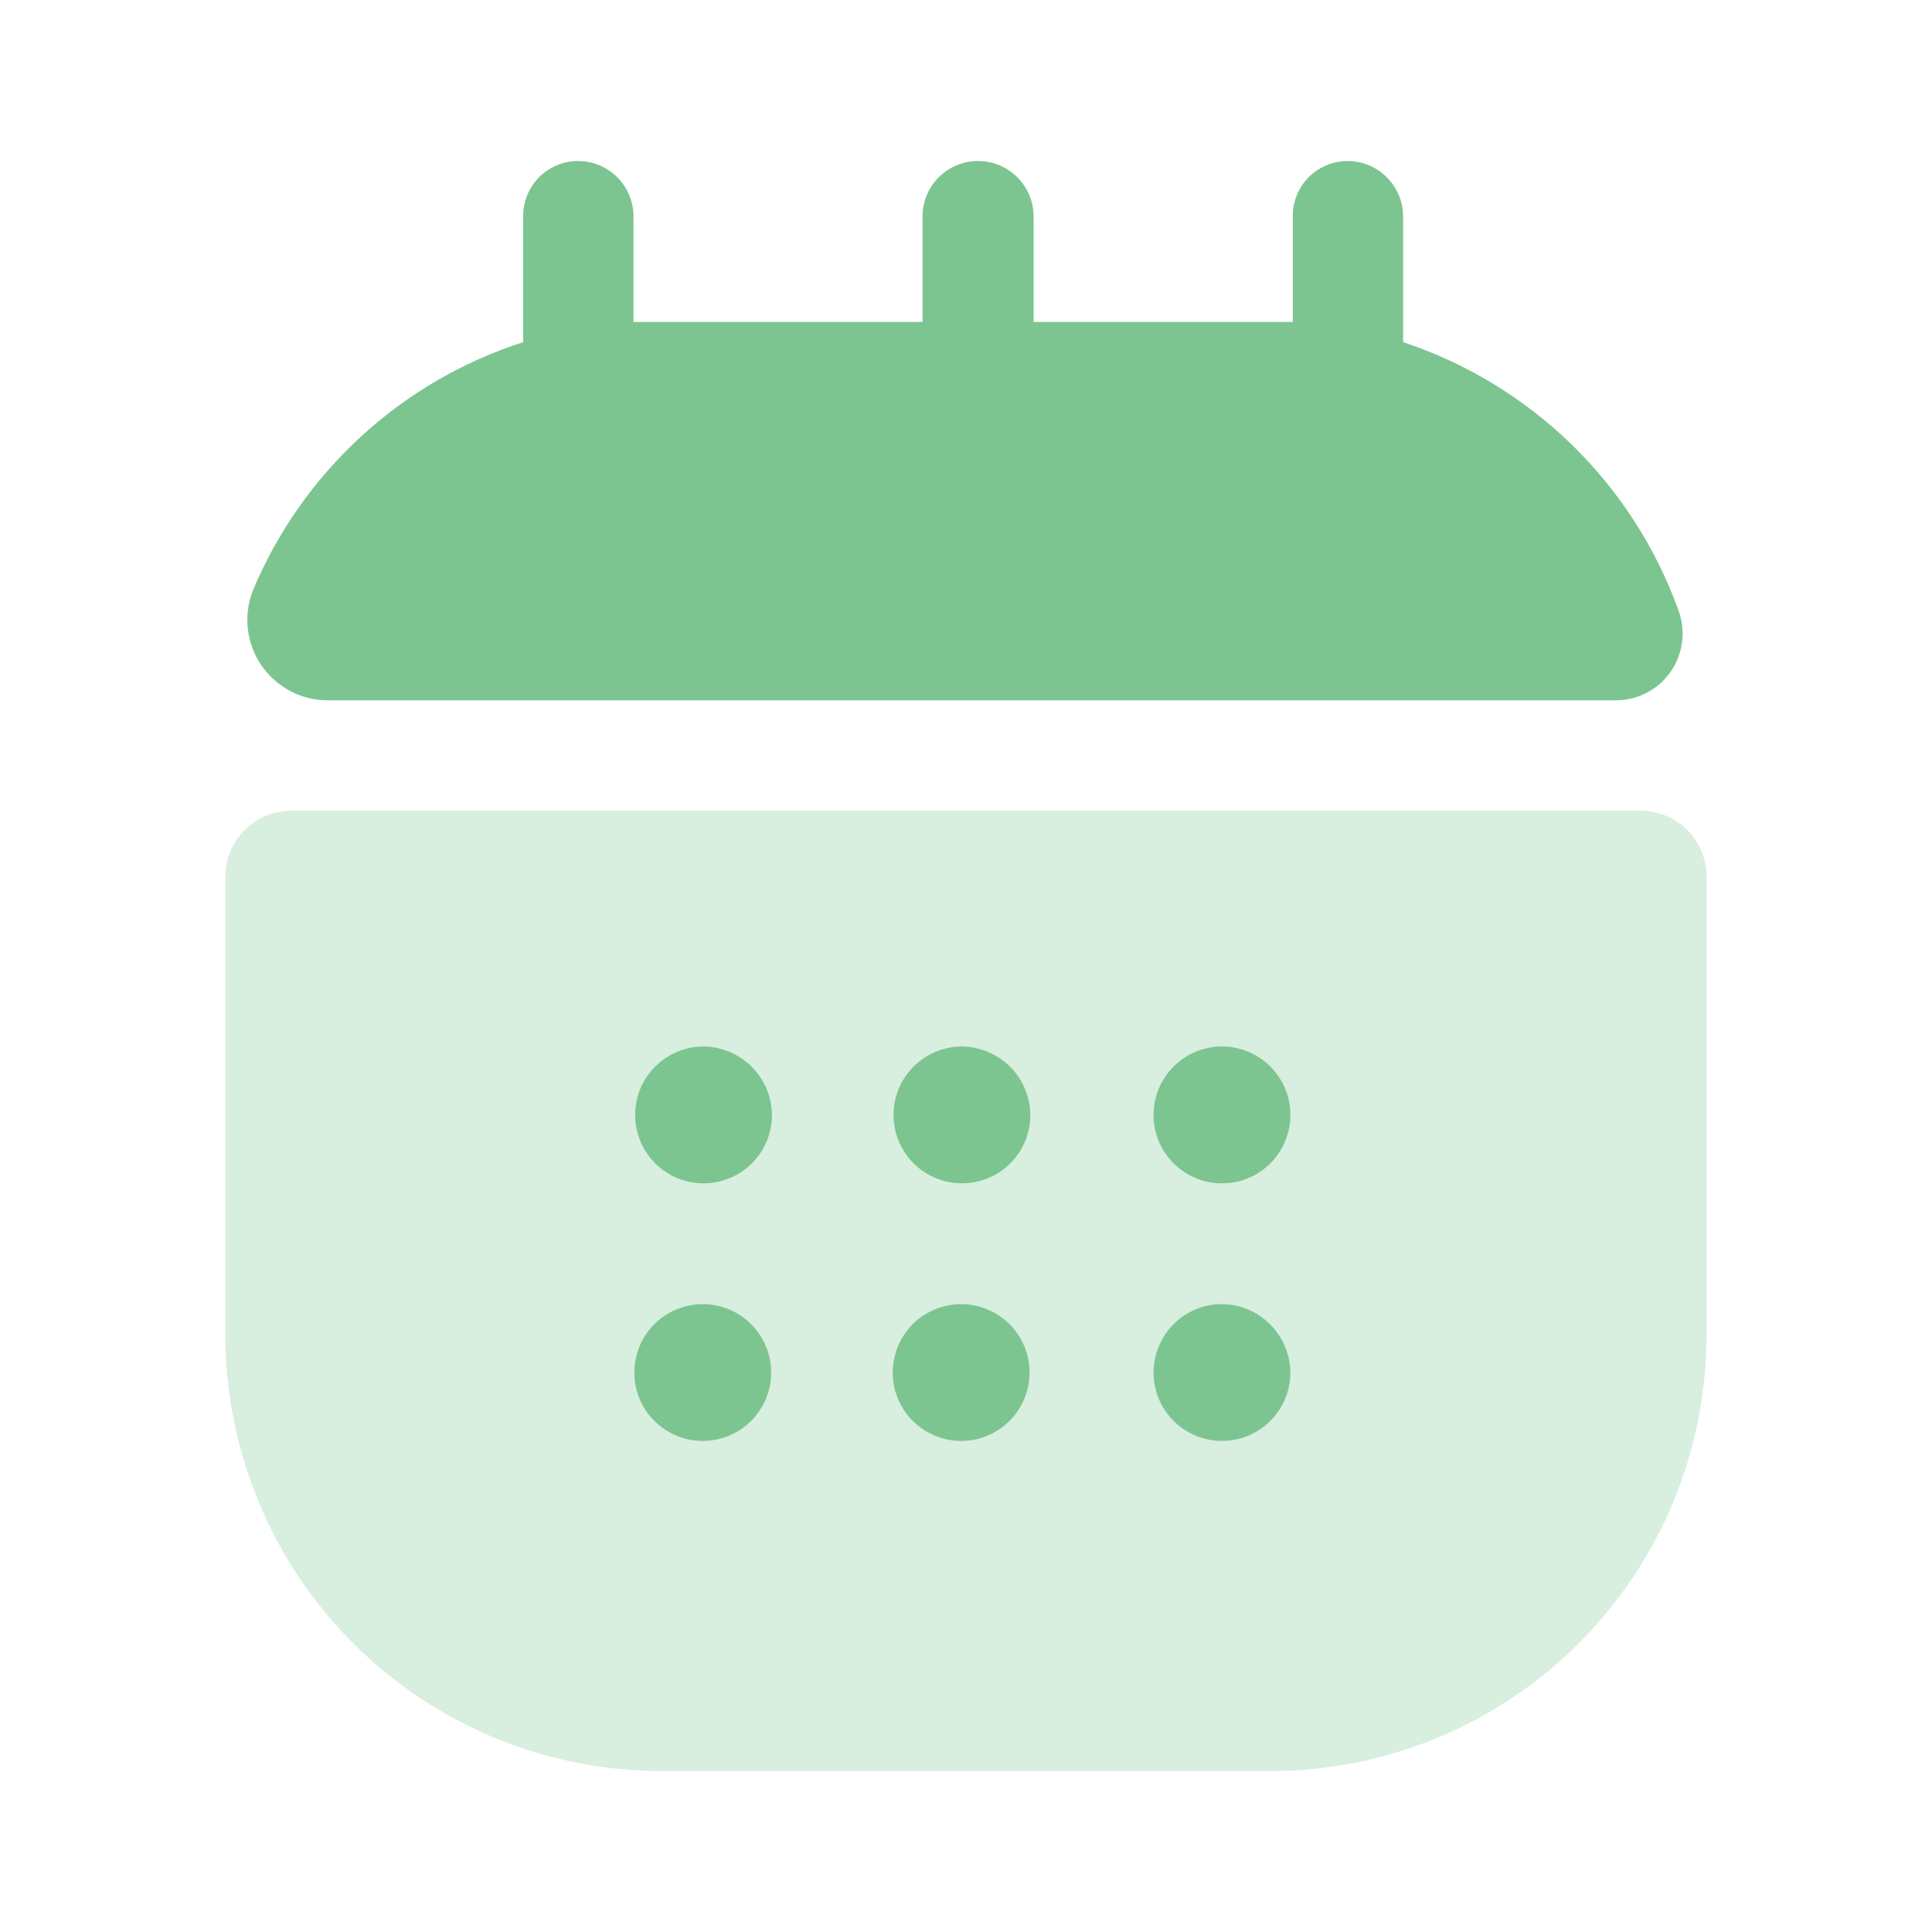 <svg width="20" height="20" viewBox="0 0 20 20" fill="none" xmlns="http://www.w3.org/2000/svg">
<path opacity="0.3" d="M2.333 9.075V13.817C2.333 15.015 2.809 16.164 3.656 17.011C4.503 17.858 5.652 18.334 6.85 18.334H13.15C13.743 18.334 14.33 18.217 14.878 17.99C15.426 17.763 15.924 17.43 16.343 17.011C16.763 16.591 17.096 16.093 17.323 15.545C17.549 14.997 17.666 14.41 17.666 13.817V9.075C17.666 8.894 17.594 8.72 17.466 8.592C17.338 8.464 17.164 8.392 16.983 8.392H3.016C2.835 8.392 2.661 8.464 2.533 8.592C2.405 8.72 2.333 8.894 2.333 9.075Z" fill="#7CC590"/>
<path d="M17.375 6.317C17.414 6.421 17.427 6.533 17.413 6.643C17.4 6.753 17.36 6.859 17.297 6.95C17.234 7.042 17.15 7.117 17.052 7.169C16.953 7.221 16.844 7.249 16.733 7.25H3.4C3.264 7.251 3.13 7.219 3.009 7.156C2.889 7.093 2.786 7.002 2.708 6.891C2.631 6.779 2.582 6.65 2.566 6.515C2.55 6.38 2.568 6.243 2.616 6.117C2.869 5.511 3.25 4.967 3.734 4.522C4.217 4.077 4.791 3.743 5.416 3.542V2.242C5.415 2.167 5.429 2.092 5.457 2.022C5.485 1.953 5.527 1.889 5.579 1.836C5.632 1.782 5.695 1.74 5.764 1.711C5.834 1.682 5.908 1.667 5.983 1.667C6.136 1.667 6.282 1.727 6.39 1.835C6.498 1.943 6.558 2.089 6.558 2.242V3.333C6.666 3.333 6.733 3.333 6.825 3.333H9.55V2.242C9.55 2.089 9.61 1.943 9.718 1.835C9.826 1.727 9.972 1.667 10.125 1.667C10.277 1.667 10.424 1.727 10.531 1.835C10.639 1.943 10.7 2.089 10.7 2.242V3.333H13.116C13.208 3.333 13.291 3.333 13.383 3.333V2.242C13.382 2.167 13.396 2.092 13.424 2.022C13.452 1.953 13.493 1.889 13.546 1.836C13.599 1.782 13.662 1.74 13.731 1.711C13.8 1.682 13.875 1.667 13.95 1.667C14.102 1.667 14.248 1.727 14.356 1.835C14.464 1.943 14.525 2.089 14.525 2.242V3.542C15.179 3.758 15.775 4.121 16.269 4.601C16.763 5.082 17.141 5.669 17.375 6.317ZM7.275 10.833C7.135 10.835 6.999 10.878 6.884 10.957C6.768 11.036 6.679 11.147 6.626 11.276C6.574 11.406 6.561 11.548 6.589 11.685C6.618 11.822 6.686 11.947 6.785 12.046C6.885 12.144 7.011 12.21 7.148 12.237C7.285 12.264 7.427 12.249 7.556 12.195C7.685 12.142 7.795 12.051 7.873 11.934C7.95 11.818 7.991 11.681 7.991 11.542C7.989 11.353 7.913 11.173 7.779 11.04C7.644 10.908 7.463 10.833 7.275 10.833ZM9.95 10.833C9.81 10.835 9.674 10.878 9.559 10.957C9.443 11.036 9.354 11.147 9.301 11.276C9.249 11.406 9.236 11.548 9.264 11.685C9.293 11.822 9.361 11.947 9.46 12.046C9.56 12.144 9.686 12.21 9.823 12.237C9.96 12.264 10.102 12.249 10.231 12.195C10.36 12.142 10.47 12.051 10.548 11.934C10.625 11.818 10.666 11.681 10.666 11.542C10.664 11.353 10.588 11.173 10.454 11.04C10.319 10.908 10.138 10.833 9.95 10.833ZM12.65 10.833C12.557 10.833 12.465 10.852 12.379 10.887C12.293 10.923 12.215 10.975 12.149 11.041C12.083 11.107 12.031 11.185 11.995 11.271C11.96 11.357 11.941 11.449 11.941 11.542C11.941 11.635 11.96 11.727 11.995 11.813C12.031 11.899 12.083 11.977 12.149 12.043C12.215 12.108 12.293 12.161 12.379 12.196C12.465 12.232 12.557 12.25 12.65 12.25C12.743 12.25 12.835 12.232 12.921 12.196C13.007 12.161 13.085 12.108 13.151 12.043C13.216 11.977 13.269 11.899 13.304 11.813C13.34 11.727 13.358 11.635 13.358 11.542C13.358 11.449 13.34 11.357 13.304 11.271C13.269 11.185 13.216 11.107 13.151 11.041C13.085 10.975 13.007 10.923 12.921 10.887C12.835 10.852 12.743 10.833 12.65 10.833ZM7.266 13.5C7.127 13.502 6.991 13.545 6.875 13.623C6.76 13.702 6.67 13.813 6.618 13.943C6.566 14.073 6.553 14.215 6.581 14.352C6.609 14.489 6.677 14.614 6.777 14.712C6.876 14.81 7.002 14.877 7.14 14.904C7.277 14.93 7.419 14.916 7.548 14.862C7.677 14.808 7.787 14.717 7.864 14.601C7.942 14.485 7.983 14.348 7.983 14.208C7.983 14.115 7.965 14.022 7.928 13.935C7.892 13.849 7.839 13.771 7.773 13.705C7.706 13.639 7.627 13.587 7.54 13.552C7.453 13.517 7.36 13.499 7.266 13.5ZM9.941 13.5C9.802 13.502 9.666 13.545 9.55 13.623C9.435 13.702 9.345 13.813 9.293 13.943C9.241 14.073 9.228 14.215 9.256 14.352C9.284 14.489 9.352 14.614 9.452 14.712C9.551 14.81 9.677 14.877 9.815 14.904C9.952 14.93 10.094 14.916 10.223 14.862C10.352 14.808 10.462 14.717 10.539 14.601C10.617 14.485 10.658 14.348 10.658 14.208C10.658 14.115 10.639 14.022 10.603 13.935C10.567 13.849 10.514 13.771 10.448 13.705C10.381 13.639 10.302 13.587 10.215 13.552C10.128 13.517 10.035 13.499 9.941 13.5ZM12.633 13.5C12.494 13.503 12.358 13.548 12.244 13.627C12.13 13.707 12.042 13.819 11.991 13.949C11.94 14.078 11.928 14.22 11.957 14.357C11.986 14.493 12.055 14.617 12.155 14.715C12.254 14.812 12.381 14.878 12.518 14.904C12.655 14.93 12.796 14.915 12.925 14.861C13.053 14.807 13.163 14.716 13.24 14.6C13.317 14.484 13.358 14.348 13.358 14.208C13.357 14.114 13.337 14.021 13.3 13.935C13.263 13.848 13.21 13.77 13.142 13.704C13.075 13.638 12.995 13.586 12.908 13.551C12.821 13.516 12.727 13.499 12.633 13.5Z" fill="#7CC590"/>
</svg>
